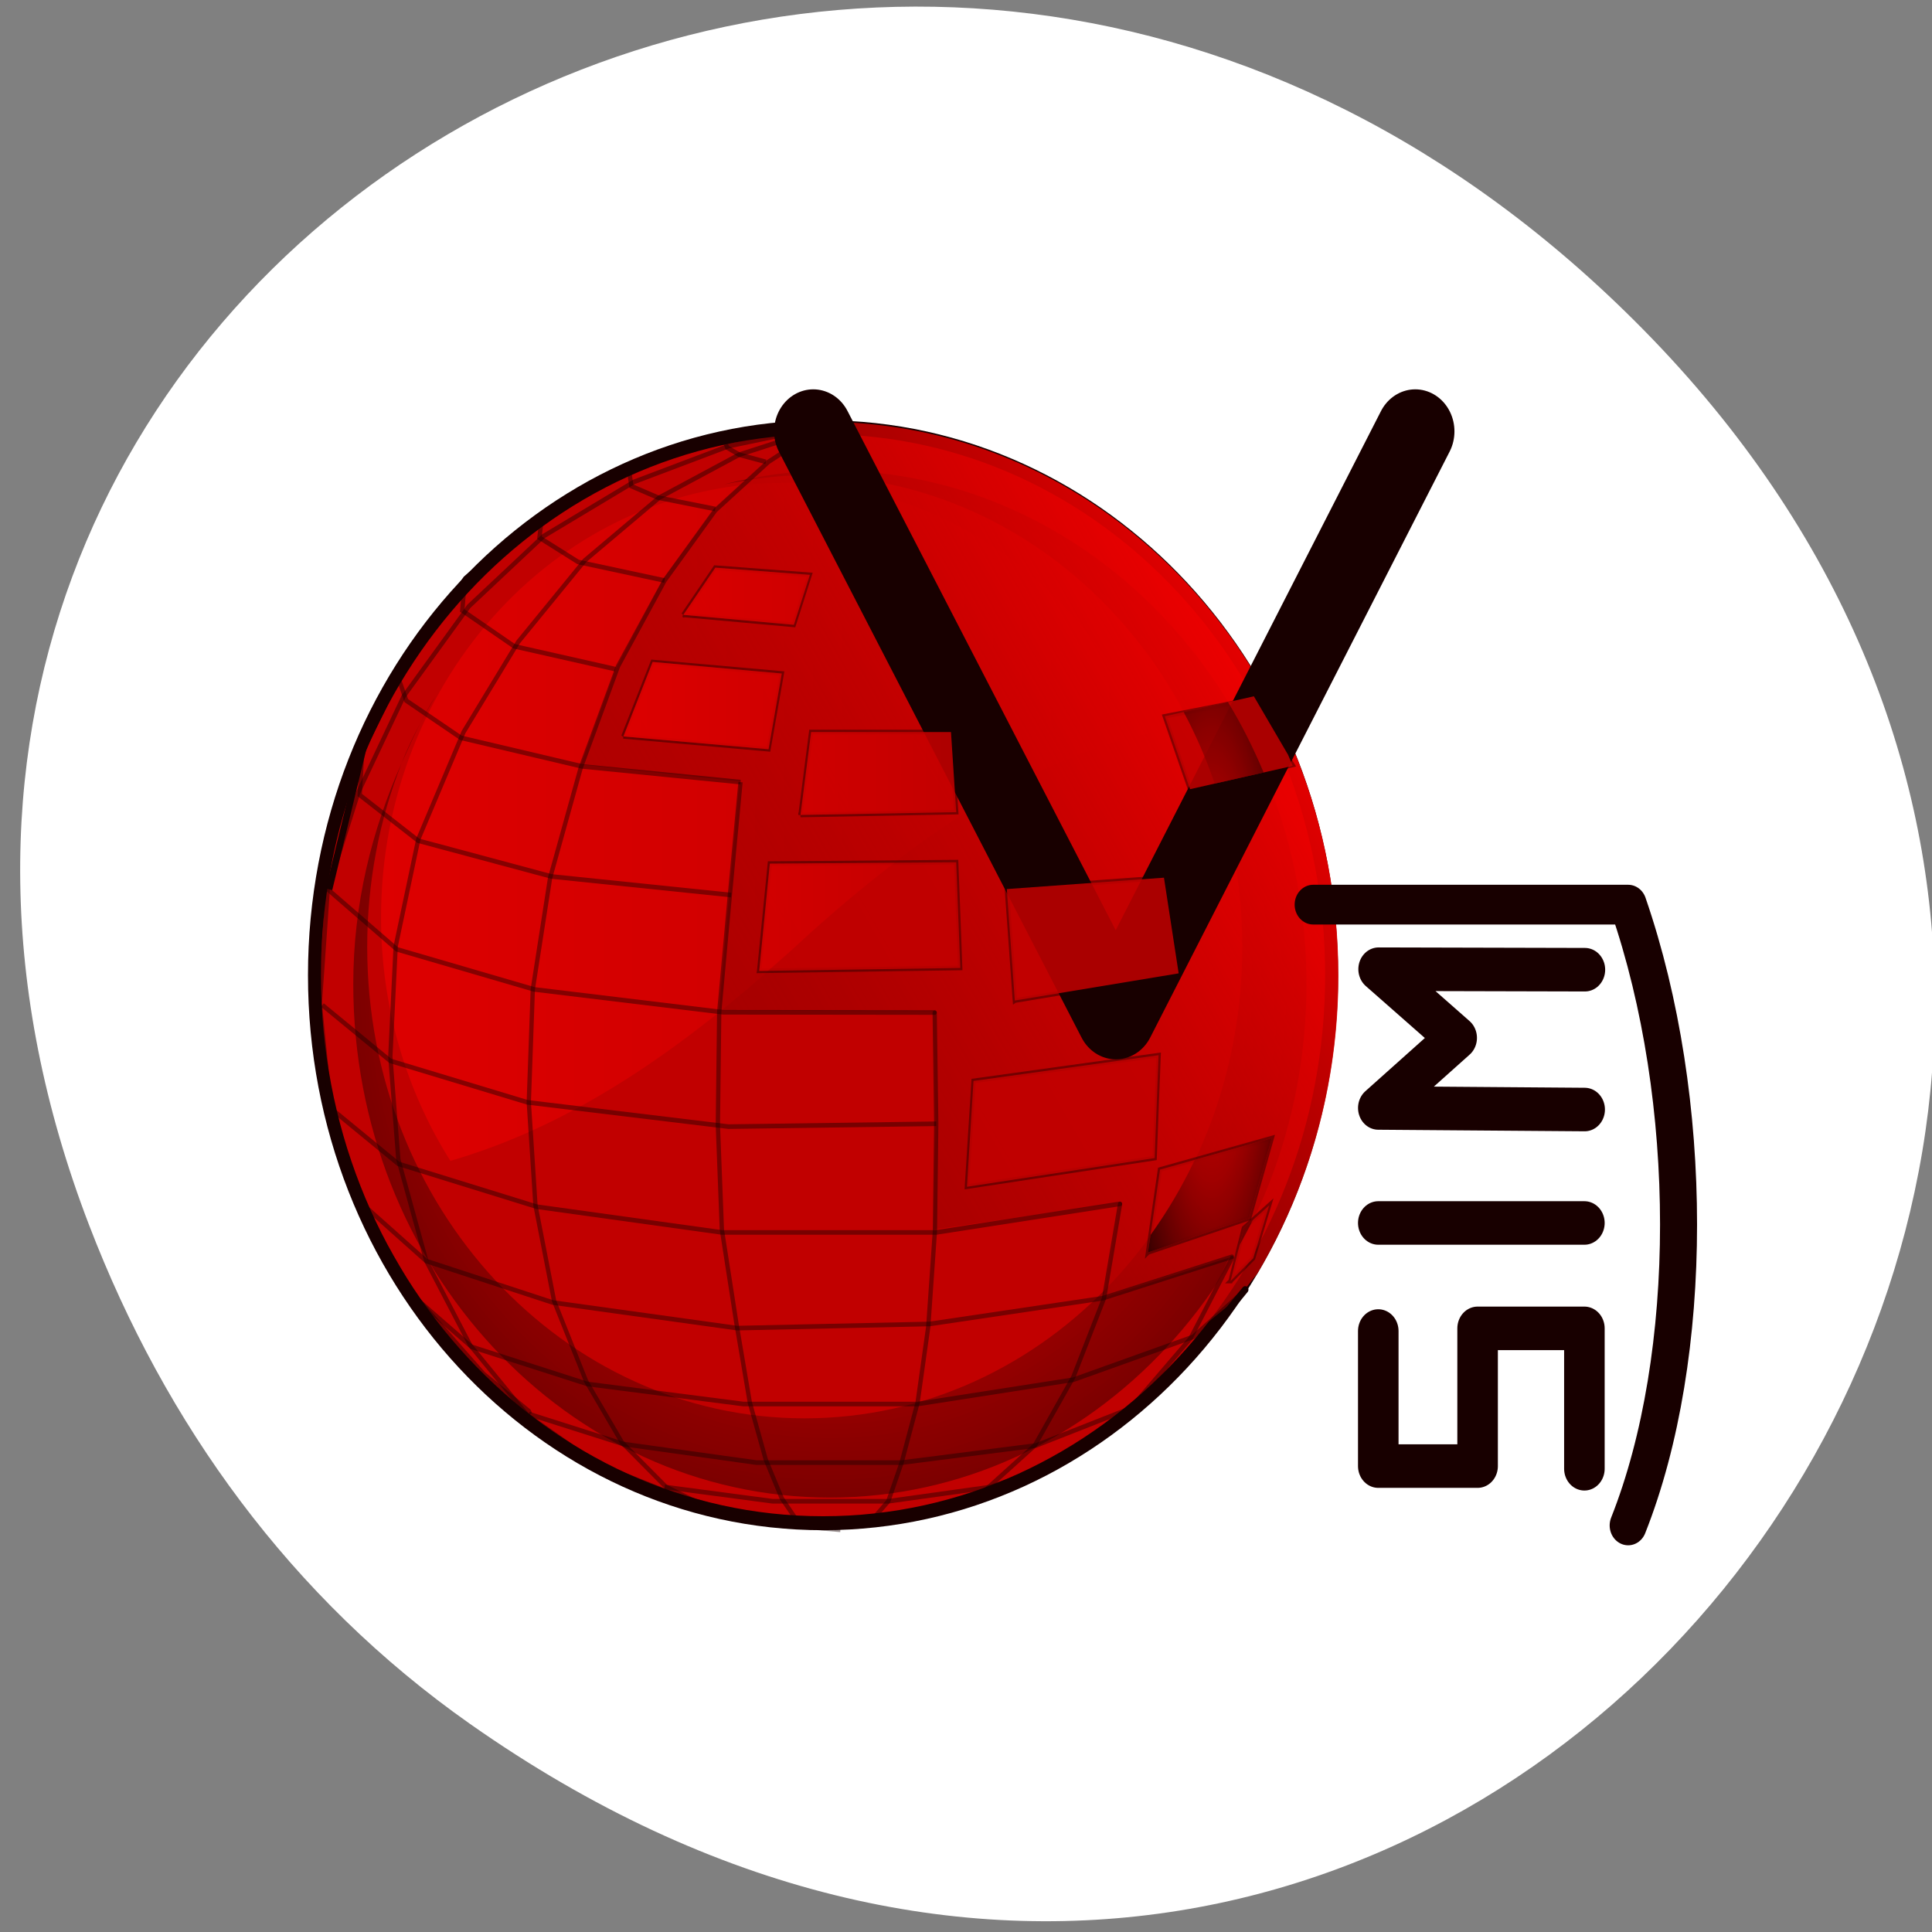 <svg xmlns="http://www.w3.org/2000/svg" xmlns:xlink="http://www.w3.org/1999/xlink" viewBox="0 0 256 256"><rect x="0" y="0" width="256" height="256" fill="#808080" stroke="none"/><defs><clipPath><path transform="matrix(15.333 0 0 11.5 415 -125.5)" d="m -24 13 c 0 1.105 -0.672 2 -1.5 2 -0.828 0 -1.5 -0.895 -1.5 -2 0 -1.105 0.672 -2 1.5 -2 0.828 0 1.5 0.895 1.5 2 z"/></clipPath><linearGradient gradientUnits="userSpaceOnUse" x2="368.62" x1="300.93" gradientTransform="matrix(0.941 0 0 1.062 -194.47 -210.64)" id="5" xlink:href="#1"/><linearGradient gradientUnits="userSpaceOnUse" gradientTransform="matrix(0.944 0 0 1.06 -194.47 -210.64)" y2="355.1" x2="290.38" y1="250.86" x1="441.76" id="4"><stop style="stop-color:#f00"/><stop offset="1" style="stop-color:#6e0000;stop-opacity:0.408"/></linearGradient><linearGradient id="3"><stop style="stop-color:#f00"/><stop offset="0.5" style="stop-color:#8d0000;stop-opacity:0.859"/><stop offset="1"/></linearGradient><linearGradient gradientUnits="userSpaceOnUse" x2="253.97" x1="186.97" gradientTransform="matrix(2.192 0 0 1.805 -367.37 -959.73)" id="0" xlink:href="#1"/><linearGradient id="1"><stop style="stop-color:#f00"/><stop offset="1" style="stop-color:#f00;stop-opacity:0.078"/></linearGradient><radialGradient gradientUnits="userSpaceOnUse" gradientTransform="matrix(0.492 0 0 2.034 -194.47 -210.64)" r="35.843" cy="164.56" cx="804.72" id="6" xlink:href="#3"/><radialGradient gradientTransform="matrix(1.985 0 0 1.992 -367.37 -959.73)" gradientUnits="userSpaceOnUse" r="68.3" cy="544.58" cx="249.7" id="2" xlink:href="#3"/></defs><g style="fill:#dc00dc"><path d="m 229.63 992.2 c 92.05 -130.93 -77.948 -263.6 -186.39 -156.91 -102.17 100.51 -7.449 256.68 119.69 207.86 c 26.526 -10.185 49.802 -26.914 66.7 -50.948 z" transform="matrix(0 0.991 -0.991 0 1045.57 0.875)" style="fill:#fff;color:#000"/></g><g transform="matrix(0.692 0 0 0.743 21.15 37.27)"><g style="fill-rule:evenodd"><path transform="matrix(1.985 0 0 1.992 -367.37 -959.73)" d="m 298.13 543.92 c 0 27.1 -21.966 49.06 -49.06 49.06 -27.1 0 -49.06 -21.966 -49.06 -49.06 0 -27.1 21.966 -49.06 49.06 -49.06 27.1 0 49.06 21.966 49.06 49.06 z" style="fill:#c10000;stroke:#180000;stroke-width:1.25"/><path d="m 119.58 35.944 c -42.606 0 -77.18 34.758 -77.18 77.52 0 16.1 4.891 31.01 13.276 43.4 18.479 -5 39.494 -15.384 66.5 -38.604 28.05 -24.11 48.957 -33.706 67.06 -37.608 -12.332 -26.331 -38.778 -44.706 -69.67 -44.706 z" style="fill:url(#0);fill-opacity:0.452"/><path d="m 128.34 33.729 c -7.01 0 -13.733 0.988 -20.286 2.491 5.02 -0.944 10.154 -1.619 15.447 -1.619 46.25 0 83.81 37.7 83.81 84.12 0 46.42 -37.563 84.06 -83.81 84.06 -46.25 0 -83.75 -37.638 -83.75 -84.06 0 -11.605 2.334 -22.692 6.576 -32.751 -5.725 11.973 -9.244 25.19 -9.244 39.35 0 50.551 40.891 91.59 91.26 91.59 50.37 0 91.26 -41.04 91.26 -91.59 0 -50.551 -40.891 -91.59 -91.26 -91.59 z m -82.01 52.24 c 1.789 -4.244 4.084 -8.163 6.514 -12.02 -2.549 3.763 -4.537 7.882 -6.514 12.02 z" style="fill:url(#2);fill-opacity:0.75"/></g><path d="m 127.55,25.572 -20.397,2.295 -17.338,5.354 -16.573,8.414 -14.533,11.473 -12.748,16.828 -6.884,13 -6.629,25.497" style="fill:none;stroke:#180000;stroke-width:1.25"/><path d="m 128.37,25.08 -12.344,7.25 -9.781,8.25 -9.75,12.375 -9.125,16.06 -6.719,17.16 30.375,3.03 -1.938,19.781 -1.969,21.03 41.03,0.219 0.438,20 -0.438,18.875 35.813,-4.781 -3.25,16.938 24.09,-7.156 -7.156,13.875 8.875,-6.719 3.75,-4.406 c 9.721,-15.323 15.438,-33.471 15.438,-52.969 0,-54.17 -43.518,-98.17 -97.34,-98.81 z" style="fill:url(#4);fill-rule:evenodd"/><g style="fill:none;stroke:#180000"><path d="m 207.87,179.83 -11.219,12.748 -10.709,8.669" style="stroke-linecap:round;stroke-width:1.25"/><g transform="translate(-194.47 -210.64)" style="stroke-opacity:0.437;stroke-width:0.825"><path d="m 349.05,372.11 35.95,-5.099 0.765,-18.358 -35.44,4.589 -1.275,18.868 z"/><path d="m 383.72,383.84 19.377,-6.119 4.334,-14.278 -21.417,5.609 -2.295,14.788 z"/><path d="m 309.27,333.61 38.5,-0.51 -0.765,-18.868 -35.695,0.255 -2.04,19.12 z"/><path d="m 283.27,291.8 27.791,2.295 2.55,-13.513 -24.732,-2.04 -5.609,13.258 z"/><path d="m 294.74,270.13 21.16,1.785 3.06,-8.924 -18.1,-1.275 -6.119,8.414 z"/><path d="m 399.53,388.94 4.334,-4.079 3.06,-9.434 -4.844,4.079 -2.55,9.434 z"/><path d="m 391.78,301.23 -4.844,-13 16.828,-3.06 7.649,11.728 -19.632,4.334 z"/><path d="m 358.23,338.92 -1.53,-19.887 30.09,-2.04 2.805,17.08 -31.361,4.844 z"/><path d="m 317.18,305.82 2.04,-14.788 h 26.771 l 1.02,14.278 -29.831,0.51 z"/><path d="m 302.39,238.51 0.765,1.785 2.295,1.275 5.099,1.275"/><path d="m 322.02,236.21 -10.964,6.629 -10.199,8.669 -9.689,12.493 -8.924,15.298 -7.139,18.1 -5.864,19.632 -3.315,19.887 -0.765,20.14 1.275,18.358 3.57,17.08 6.119,14.278 6.884,10.964 8.414,7.904 9.944,4.589 14.788,1.785"/><path d="m 321.77,236.47 -18.358,3.57 -18.1,6.374 -17.338,9.689 -14.278,12.493 -12.493,16.06 -8.669,17.08 -5.864,17.338 -1.53,20.397 2.04,18.868 6.374,17.593 9.434,15.298 13.513,14.278 8.669,6.629 0.255,0.51"/><path d="m 321.51,236.72 -16.06,4.844 -15.298,7.649 -14.278,11.219 -12.748,14.533 -10.454,16.06 -8.669,19.12 -4.334,19.12 -1.02,19.632 1.53,18.358 5.354,18.1 8.414,15.04 10.964,12.493 13.258,8.669 14.533,5.354 12.493,3.57 8.159,1.275"/><path d="m 303.92,320.1 -34.42,-3.315 -25.497,-6.374 -11.219,-8.159 0.51,-8.159"/><path d="m 343.18,360.89 -39.775,0.51 -38.5,-4.334 -26.26,-7.394 -13,-9.944"/><path d="m 401.83,390.98 -9.434,7.904 -22.947,7.649 -29.831,4.334 h -33.401 l -29.831,-3.57 -22.18,-6.629 -10.709,-8.669" style="stroke-linecap:round"/><path d="m 380.41,411.63 -18.1,6.629 -25.752,3.06 h -27.791 l -25.497,-3.315 -18.1,-5.354"/><path d="m 367.92,421.07 -14.278,4.589 -19.632,2.55 h -22.18 l -20.652,-2.55"/><path d="m 252.93,263.75 -0.51,5.609 9.944,6.374 19.377,4.079"/><path d="m 267.71,252.28 -0.51,4.079 7.394,4.334 16.573,3.315"/><path d="m 284.29,243.86 0.51,3.315 5.099,2.04 10.964,2.04"/><path d="m 305.7,299.96 -30.341,-2.805 -23.2,-5.099 -10.454,-6.629 -1.53,-4.079 0.255,0.255"/><path d="m 305.7,299.96 -2.04,20.14 -2.04,20.907 -0.255,20.14 0.765,18.613 2.805,16.828 2.55,14.02 3.06,10.199 3.06,6.884 2.805,3.825 2.04,1.275 6.374,0.51"/><g style="stroke-linecap:round"><path d="m 342.87,341.05 -40.479,-0.045 -36.21,-4.079 -26.26,-7.139 -13.258,-10.709"/><path d="m 342.88,341.11 0.3,19.781 -0.255,19.12 -1.275,17.08 -2.04,13.513 -3.06,10.709 -2.55,6.884 -3.315,3.57 -13.513,0.255"/><path d="m 378.37,375.17 -35.19,5.099 h -41.05 l -35.44,-4.589 -26.517,-7.649 -13,-9.944"/><path d="m 378.37,375.23 -3.06,16.767 -5.864,14.02 -7.394,12.238 -9.689,8.159 -7.904,3.315 -13.513,2.295"/><path d="m 399.79,384.61 -24.732,7.394 -33.15,4.589 -36.855,0.74 -35.3,-4.565 -24.22,-7.394 -11.983,-9.944"/><path d="m 399.79,384.86 -7.904,14.278 -11.728,12.748 -11.728,8.924 -12.238,4.589 -10.709,4.079"/></g></g><path d="m 125.16,26.771 57.946,104.49 57.33,-104.49" style="stroke-opacity:1;stroke-linecap:round;stroke-linejoin:round;stroke-width:15"/></g><g style="stroke:none;fill-rule:evenodd"><path d="m 106.41,51.08 -6.125,8.406 21.16,1.781 3.063,-8.906 -18.09,-1.281 z m -12,16.813 -5.594,13.281 27.781,2.281 2.531,-13.5 -24.719,-2.063 z m 115.12,6.125 -17.06,3.563 4.844,13 19.656,-4.156 c -0.283,-0.679 -0.609,-1.329 -0.906,-2 l -6.531,-10.406 z m -84.78,6.375 -2.031,14.781 29.813,-0.5 -1,-14.281 h -26.781 z m 27.781,23.22 -35.688,0.25 -2.031,19.13 38.5,-0.531 -0.781,-18.844 z m 39.781,2.75 -30.09,2.031 1.531,19.875 31.375,-4.844 -2.813,-17.06 z m -1.031,31.656 -35.438,4.594 -1.25,18.875 35.938,-5.125 0.75,-18.344 z m 21.688,14.781 -21.406,5.625 -2.313,14.781 19.375,-6.125 4.344,-14.281 z m -0.5,12 -4.844,4.063 -2.563,9.438 4.344,-4.063 3.063,-9.438 z" style="fill:#c10000;fill-opacity:0.863"/><path d="m 106.41,51.08 -6.125,8.406 21.16,1.781 3.063,-8.906 -18.09,-1.281 z m -12,16.813 -5.594,13.281 27.781,2.281 2.531,-13.5 -24.719,-2.063 z m 30.344,12.5 -2.031,14.781 29.813,-0.5 -1,-14.281 h -26.781 z m 15.969,23.313 -23.875,0.156 -2.031,19.13 1.688,-0.031 c 1.888,-1.545 3.738,-3.01 5.688,-4.688 6.553,-5.634 12.702,-10.401 18.531,-14.563 z" style="fill:url(#5);fill-opacity:0.452"/><path d="m 204.56,75.05 -8.469,1.781 c 2.327,4.049 4.299,8.313 5.938,12.75 l 9.375,-1.969 c -1.979,-4.381 -4.23,-8.581 -6.844,-12.563 z m 8.406,77.75 -14.75,3.875 c -2.405,4.752 -5.243,9.227 -8.469,13.406 l -0.5,3.125 19.375,-6.125 4.344,-14.281 z m -3.688,14.688 -1.656,1.375 -0.813,3 c 0.851,-1.441 1.695,-2.884 2.469,-4.375 z" style="fill:url(#6);fill-opacity:0.75"/></g><g style="fill:none;stroke:#180000;stroke-linecap:round;stroke-linejoin:round"><g style="stroke-width:7.763"><path d="m 233.35 167.94 c 37.567 0 39.469 0 39.469 0"/><path d="m 233.35 187.21 v 24.09 h 19.02 v -24.566 h 20.448 v 25.04"/><path d="m 272.87,147.71 -39.515,-0.28 15.01,-12.498 -14.95,-12.25 39.5,0.091"/></g><path d="m 220.88 111.17 h 60.32 c 12.864 34.721 12.864 80.5 0 110.71" style="stroke-width:7.087"/></g></g></svg>